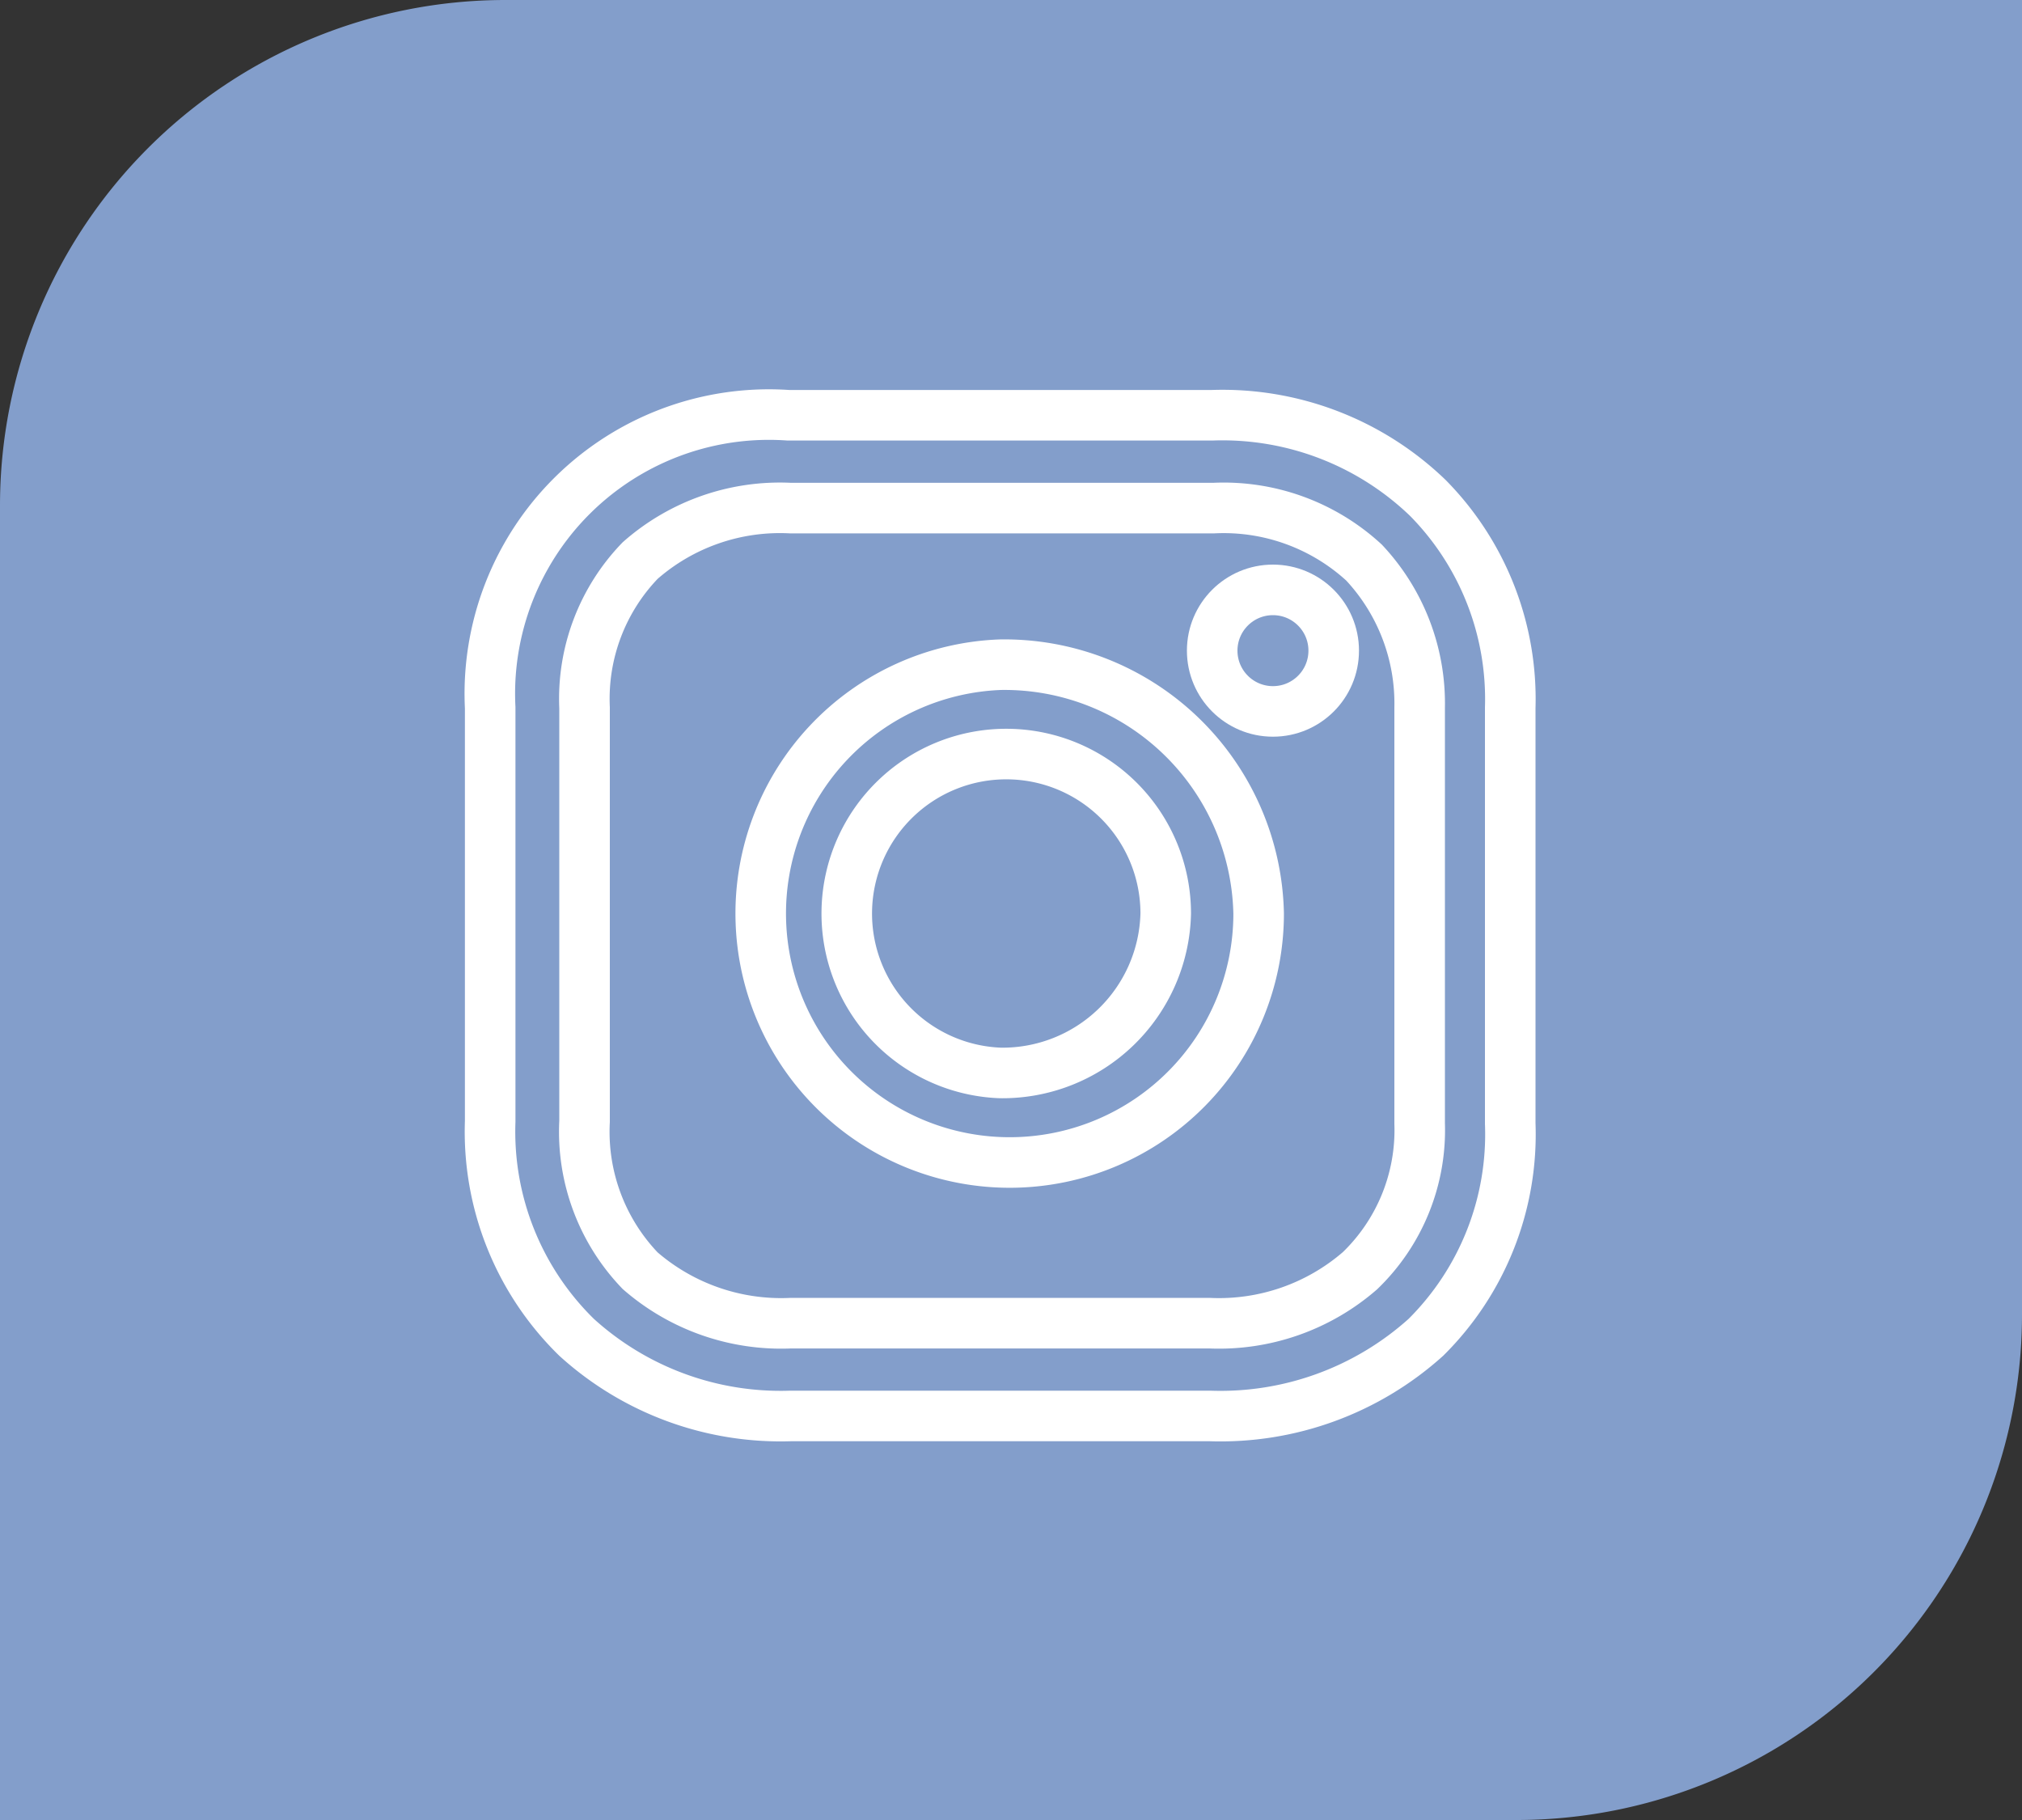 <svg xmlns="http://www.w3.org/2000/svg" width="40" height="36" viewBox="0 0 40 36"><rect x="0" y="0" width="40" height="36" fill="#333333" stroke="none"/><g transform="translate(0 -0.018)"><path d="M10,0H40a0,0,0,0,1,0,0V26A10,10,0,0,1,30,36H0a0,0,0,0,1,0,0V10A10,10,0,0,1,10,0Z" transform="translate(0 0.018)" fill="#839ecb"/><g transform="translate(9.697 8.232)"><path d="M20.513,16.7a4.925,4.925,0,1,0,5.113,4.922A5.03,5.03,0,0,0,20.513,16.7Zm0,8.075a3.155,3.155,0,1,1,3.275-3.153A3.23,3.23,0,0,1,20.513,24.775Z" transform="translate(-10.424 -11.766)" fill="none" stroke="#fff" stroke-width="1"/><circle cx="1.202" cy="1.202" r="1.202" transform="translate(14.283 3.454)" fill="none" stroke="#fff" stroke-width="1"/><path d="M21.95,6.436A5.854,5.854,0,0,0,17.678,4.8H9.3a5.521,5.521,0,0,0-5.9,5.787v8.181a5.685,5.685,0,0,0,1.709,4.27,6,6,0,0,0,4.231,1.556h8.3a6.073,6.073,0,0,0,4.271-1.556,5.656,5.656,0,0,0,1.668-4.23V10.587A5.662,5.662,0,0,0,21.95,6.436Zm-.163,12.372a3.862,3.862,0,0,1-1.18,2.913,4.253,4.253,0,0,1-2.97,1.038h-8.3a4.253,4.253,0,0,1-2.97-1.038,3.968,3.968,0,0,1-1.1-2.953V10.587a3.936,3.936,0,0,1,1.1-2.913,4.184,4.184,0,0,1,2.97-1.038h8.38a4.1,4.1,0,0,1,2.97,1.078,4.074,4.074,0,0,1,1.1,2.873v8.221Z" transform="translate(-3.4 -4.8)" fill="none" stroke="#fff" stroke-width="1"/></g></g></svg>